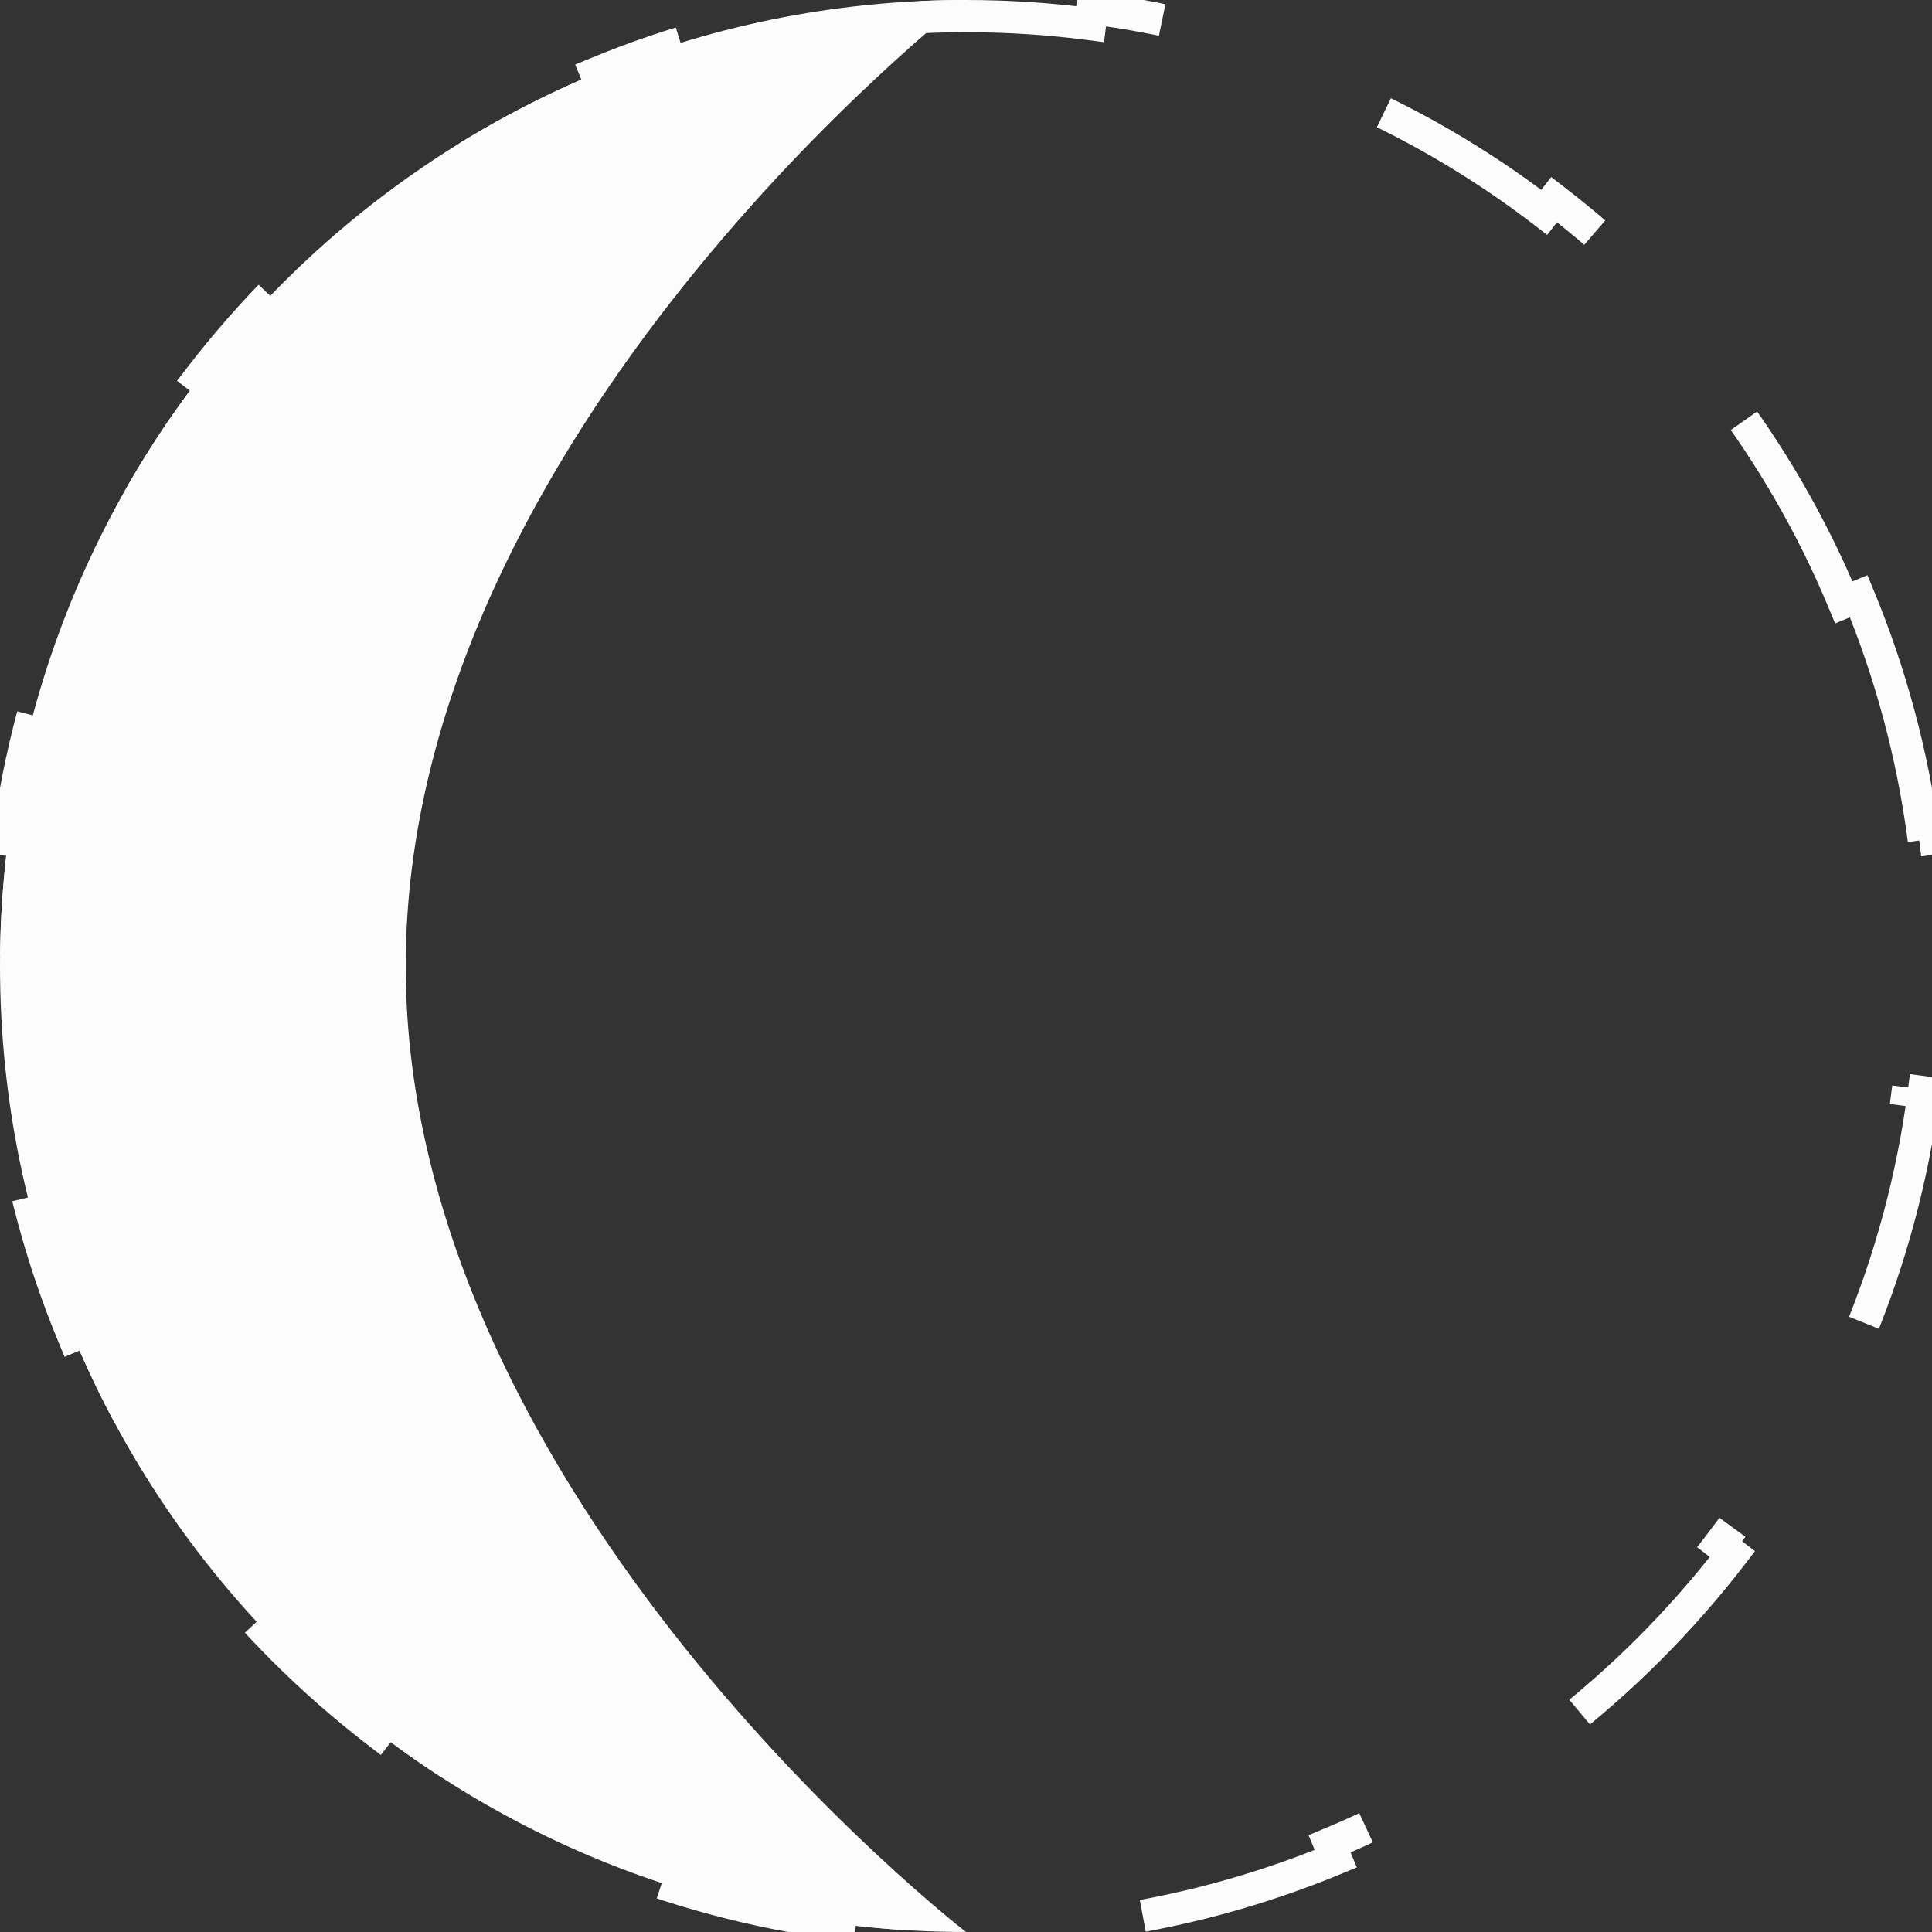<svg width="60" height="60" viewBox="0 0 60 60" fill="none" xmlns="http://www.w3.org/2000/svg">
<rect x="0" y="0" width="60" height="60" fill="#333333" stroke="none"/>
<path d="M57.724 18.516C58.712 20.899 59.401 23.436 59.746 26.082L59.251 26.146C59.415 27.407 59.5 28.694 59.5 30C59.5 31.306 59.415 32.593 59.251 33.854L59.746 33.918C59.401 36.564 58.712 39.101 57.724 41.484L57.262 41.292C56.267 43.69 54.966 45.929 53.406 47.959L53.802 48.264C52.205 50.342 50.342 52.205 48.264 53.802L47.959 53.406C45.929 54.966 43.69 56.267 41.292 57.262L41.484 57.724C39.101 58.712 36.564 59.401 33.918 59.746L33.854 59.251C32.593 59.415 31.306 59.5 30 59.5C28.694 59.5 27.407 59.415 26.146 59.251L26.082 59.746C23.436 59.401 20.899 58.712 18.516 57.724L18.708 57.262C16.31 56.267 14.071 54.966 12.041 53.406L11.736 53.802C9.658 52.205 7.795 50.342 6.198 48.264L6.594 47.959C5.034 45.929 3.733 43.69 2.738 41.292L2.276 41.484C1.288 39.101 0.599 36.564 0.254 33.918L0.749 33.854C0.585 32.593 0.5 31.306 0.5 30C0.5 28.694 0.585 27.407 0.749 26.146L0.254 26.082C0.599 23.436 1.288 20.899 2.276 18.516L2.738 18.708C3.733 16.31 5.034 14.071 6.594 12.041L6.198 11.736C7.795 9.658 9.658 7.795 11.736 6.198L12.041 6.594C14.071 5.034 16.31 3.733 18.708 2.738L18.516 2.276C20.899 1.288 23.436 0.599 26.082 0.254L26.146 0.749C27.407 0.585 28.694 0.5 30 0.5C31.306 0.5 32.593 0.585 33.854 0.749L33.918 0.254C36.564 0.599 39.101 1.288 41.484 2.276L41.292 2.738C43.69 3.733 45.929 5.034 47.959 6.594L48.264 6.198C50.342 7.795 52.205 9.658 53.802 11.736L53.406 12.041C54.966 14.071 56.267 16.31 57.262 18.708L57.724 18.516Z" stroke="#FCFCFC" stroke-dasharray="8 8"/>
<path d="M7.15334e-07 30C2.1638e-06 13.431 13.431 2.36623e-06 30 3.8147e-06C30 3.8147e-06 12.6 13.431 12.6 30C12.6 46.569 30 60 30 60C13.431 60 -7.33133e-07 46.569 7.15334e-07 30Z" fill="#FCFCFC"/>
</svg>
